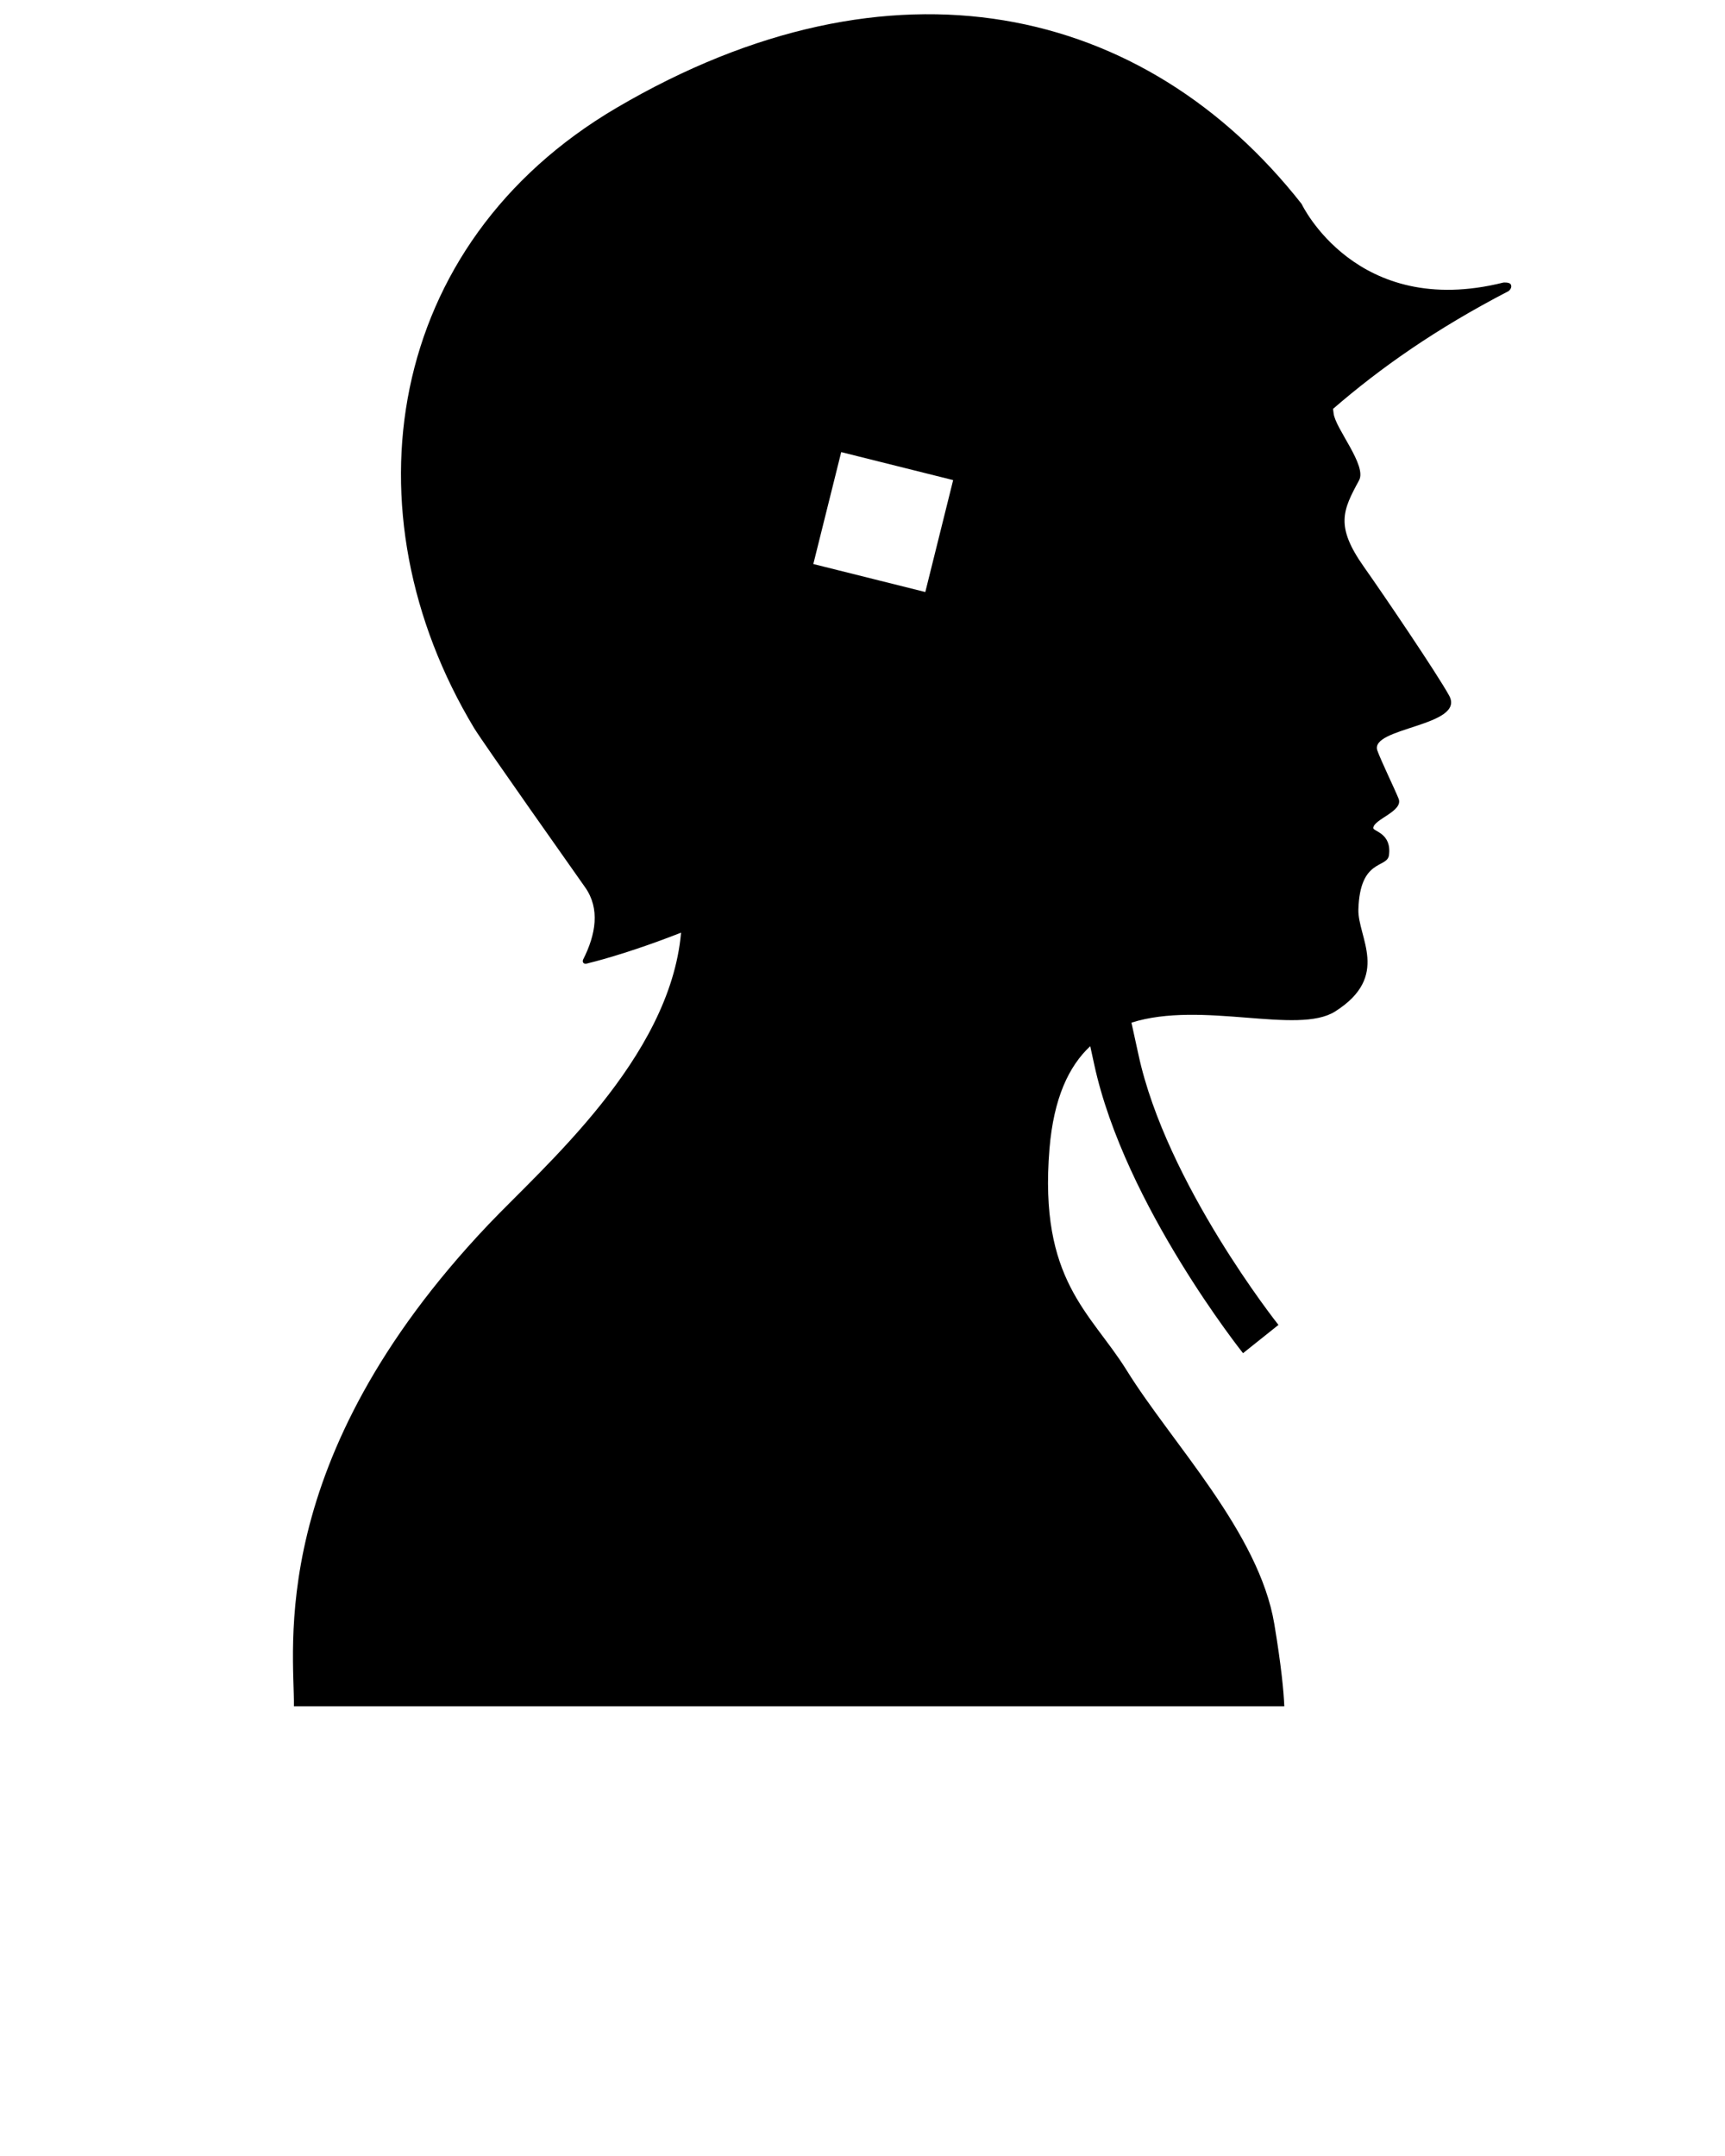 <svg xmlns:x="http://ns.adobe.com/Extensibility/1.0/" xmlns:i="http://ns.adobe.com/AdobeIllustrator/10.0/" xmlns:graph="http://ns.adobe.com/Graphs/1.0/" xmlns="http://www.w3.org/2000/svg" xmlns:xlink="http://www.w3.org/1999/xlink" xmlns:a="http://ns.adobe.com/AdobeSVGViewerExtensions/3.0/" version="1.0" x="0px" y="0px" viewBox="0 0 100 125" enable-background="new 0 0 100 100" xml:space="preserve"><path fill="#000000" d="M87.58,16.491c-0.075-0.142-0.428-0.109-0.428-0.109c-8.536,2.137-11.697-4.56-11.697-4.56  C66.382,0.276,51.743-3.15,35.743,6.251c-13.451,7.903-15.779,23.445-8.265,35.951c0.497,0.826,5.877,8.435,6.451,9.255  c0.857,1.225,0.623,2.708-0.131,4.189c0,0-0.071,0.189,0.116,0.23c0.062,0.012,0.22-0.041,0.22-0.041s2.109-0.488,5.348-1.762  C38.84,61.373,31.5,67.637,28.301,71.011C15.33,84.688,17.087,95.682,17.038,98.927h57.414c-0.036-0.887-0.177-2.358-0.579-4.772  c-0.885-5.305-5.939-10.484-8.551-14.695c-2.088-3.368-5.112-5.208-4.483-12.85c0.242-2.934,1.12-4.795,2.363-5.955l0.228,1.047  c0.891,4.124,3.074,8.326,4.983,11.443c1.93,3.157,3.647,5.31,3.647,5.31l2.053-1.64c-0.02-0.024-6.504-8.194-8.116-15.67  c-0.132-0.603-0.267-1.222-0.406-1.854c4.091-1.294,9.634,0.729,11.808-0.648c3.232-2.047,1.3-4.302,1.348-5.916  c0.089-2.978,1.669-2.366,1.773-3.146c0.168-1.274-0.908-1.378-0.91-1.572c0.012-0.509,1.762-0.974,1.468-1.704  c-0.245-0.603-1.003-2.164-1.229-2.784c-0.492-1.353,5.137-1.41,4.16-3.191c-0.701-1.278-3.844-5.912-4.935-7.455  c-1.675-2.37-1.237-3.28-0.287-5.027c0.465-0.862-1.374-2.996-1.476-3.88l-0.033-0.263c2.729-2.361,5.934-4.628,10.172-6.826  C87.449,16.879,87.693,16.704,87.58,16.491z M53.641,34.324l-6.492-1.623l1.617-6.489l6.489,1.623L53.641,34.324z"/></svg>